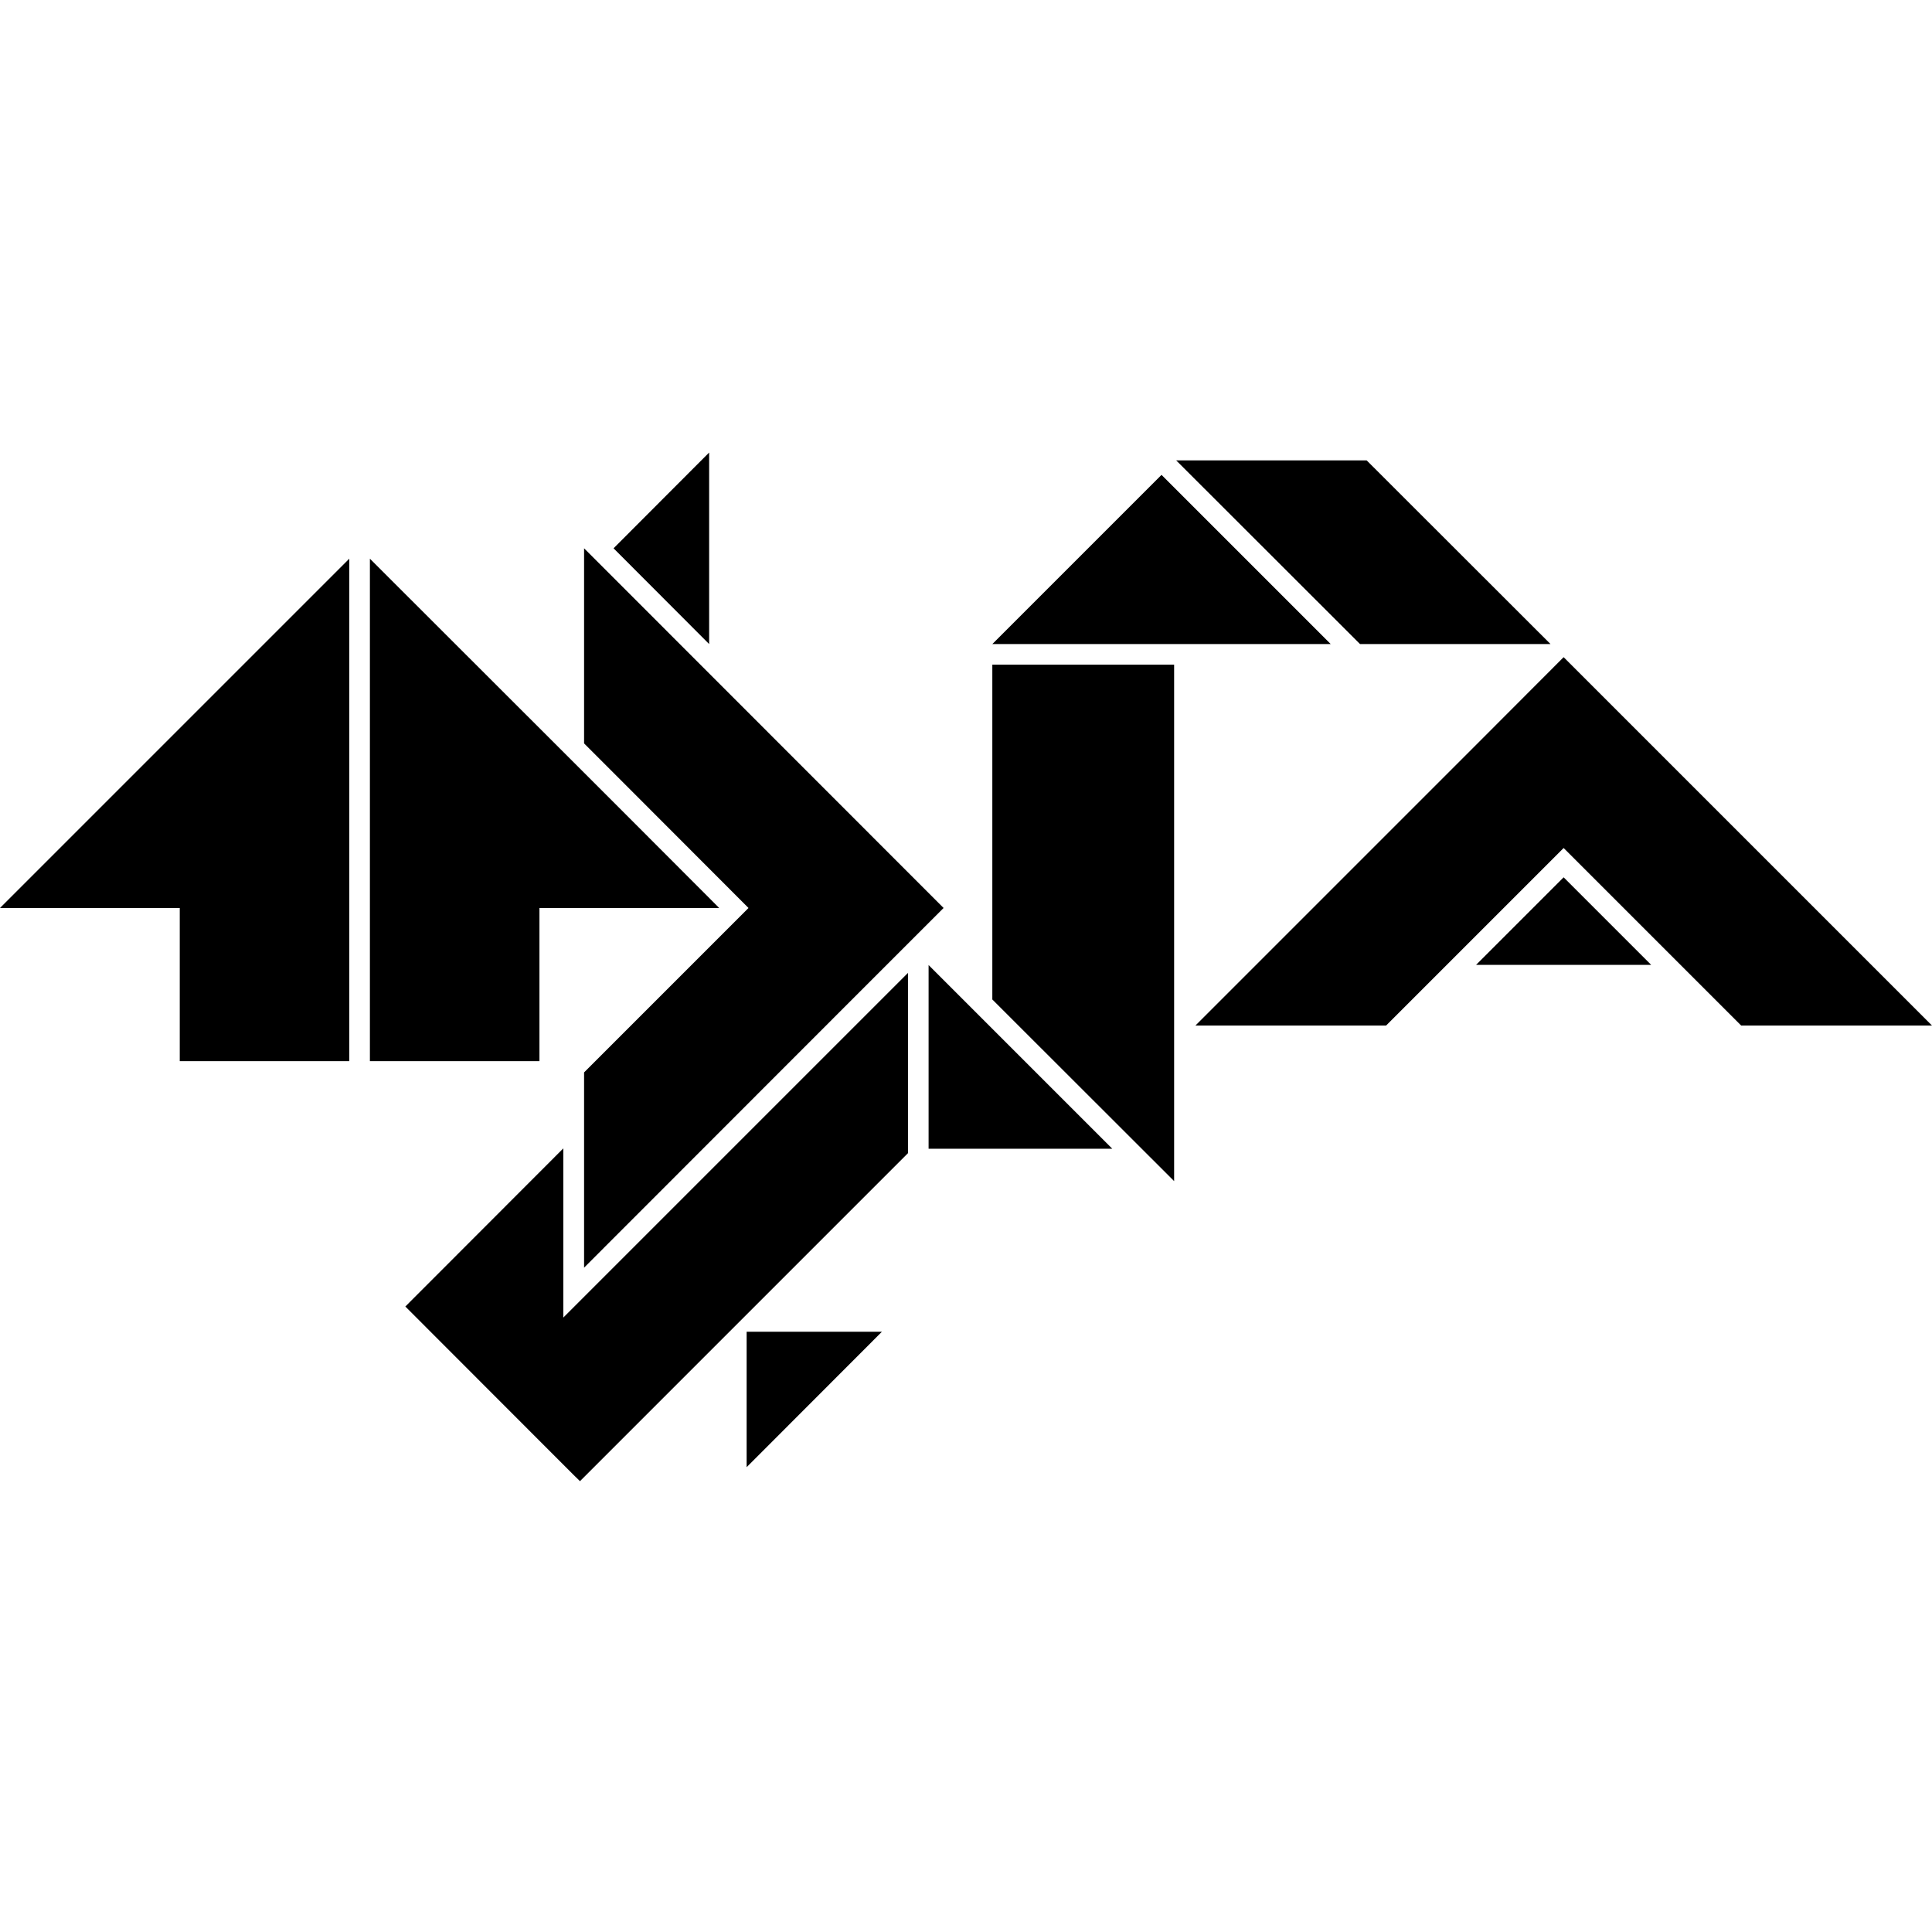 <?xml version="1.0" encoding="utf-8"?>
<!-- Generator: Adobe Illustrator 23.1.1, SVG Export Plug-In . SVG Version: 6.00 Build 0)  -->
<svg version="1.1" xmlns="http://www.w3.org/2000/svg" xmlns:xlink="http://www.w3.org/1999/xlink" x="0px" y="0px"
	 viewBox="0 0 1133.9 1133.9" style="enable-background:new 0 0 1133.9 1133.9;" xml:space="preserve">
<g id="Livello_1">
</g>
<g id="Livello_2">
	<g>
		<g>
			<polygon points="439.3,532.9 342.8,629.4 342.8,674 342.8,744 342.8,744 489.6,597.1 553.8,532.9 553.8,532.9 362.7,341.7 
				342.8,321.8 342.8,436.3 362.7,456.2 			"/>
			<polygon points="105.5,532.9 105.5,622.8 205,622.8 205,327.9 0,532.9 			"/>
			<polygon points="316.6,532.9 342.8,532.9 362.7,532.9 422.1,532.9 362.7,473.4 342.8,453.5 228.2,339 217.1,327.9 217.1,622.8 
				228.2,622.8 316.6,622.8 			"/>
			<polygon points="330.6,757.2 330.6,756.1 330.6,674 330.6,674 237.9,766.8 336.6,865.6 340.4,869.3 362,847.7 465.7,744 
				532.9,676.8 532.9,571 330.6,773.3 			"/>
			<polygon points="416.2,265.6 360.1,321.8 416.2,378 			"/>
			<polygon points="438.2,861.1 517.6,781.6 438.2,781.6 			"/>
			<polygon points="545,566.3 545,566.4 545.1,566.3 			"/>
			<polygon points="545,674.2 652.8,674.2 545,566.4 			"/>
			<polygon points="681.8,278.7 681.7,278.7 582.4,378 781,378 681.7,278.7 			"/>
			<polygon points="582.4,586.6 689.1,693.2 689.1,693.2 689.1,390.1 582.4,390.1 			"/>
			<polygon points="910,378 802.1,270.2 690.3,270.2 798.2,378 798.2,378 798.2,378 910,378 			"/>
		</g>
		<polygon points="973.7,441.7 917.7,385.7 861.8,441.7 701.6,601.9 813.5,601.9 917.7,497.7 1021.9,601.9 1133.9,601.9 		"/>
		<polygon points="917.7,514.9 866.3,566.3 969.1,566.3 		"/>
	</g>
</g>
</svg>
